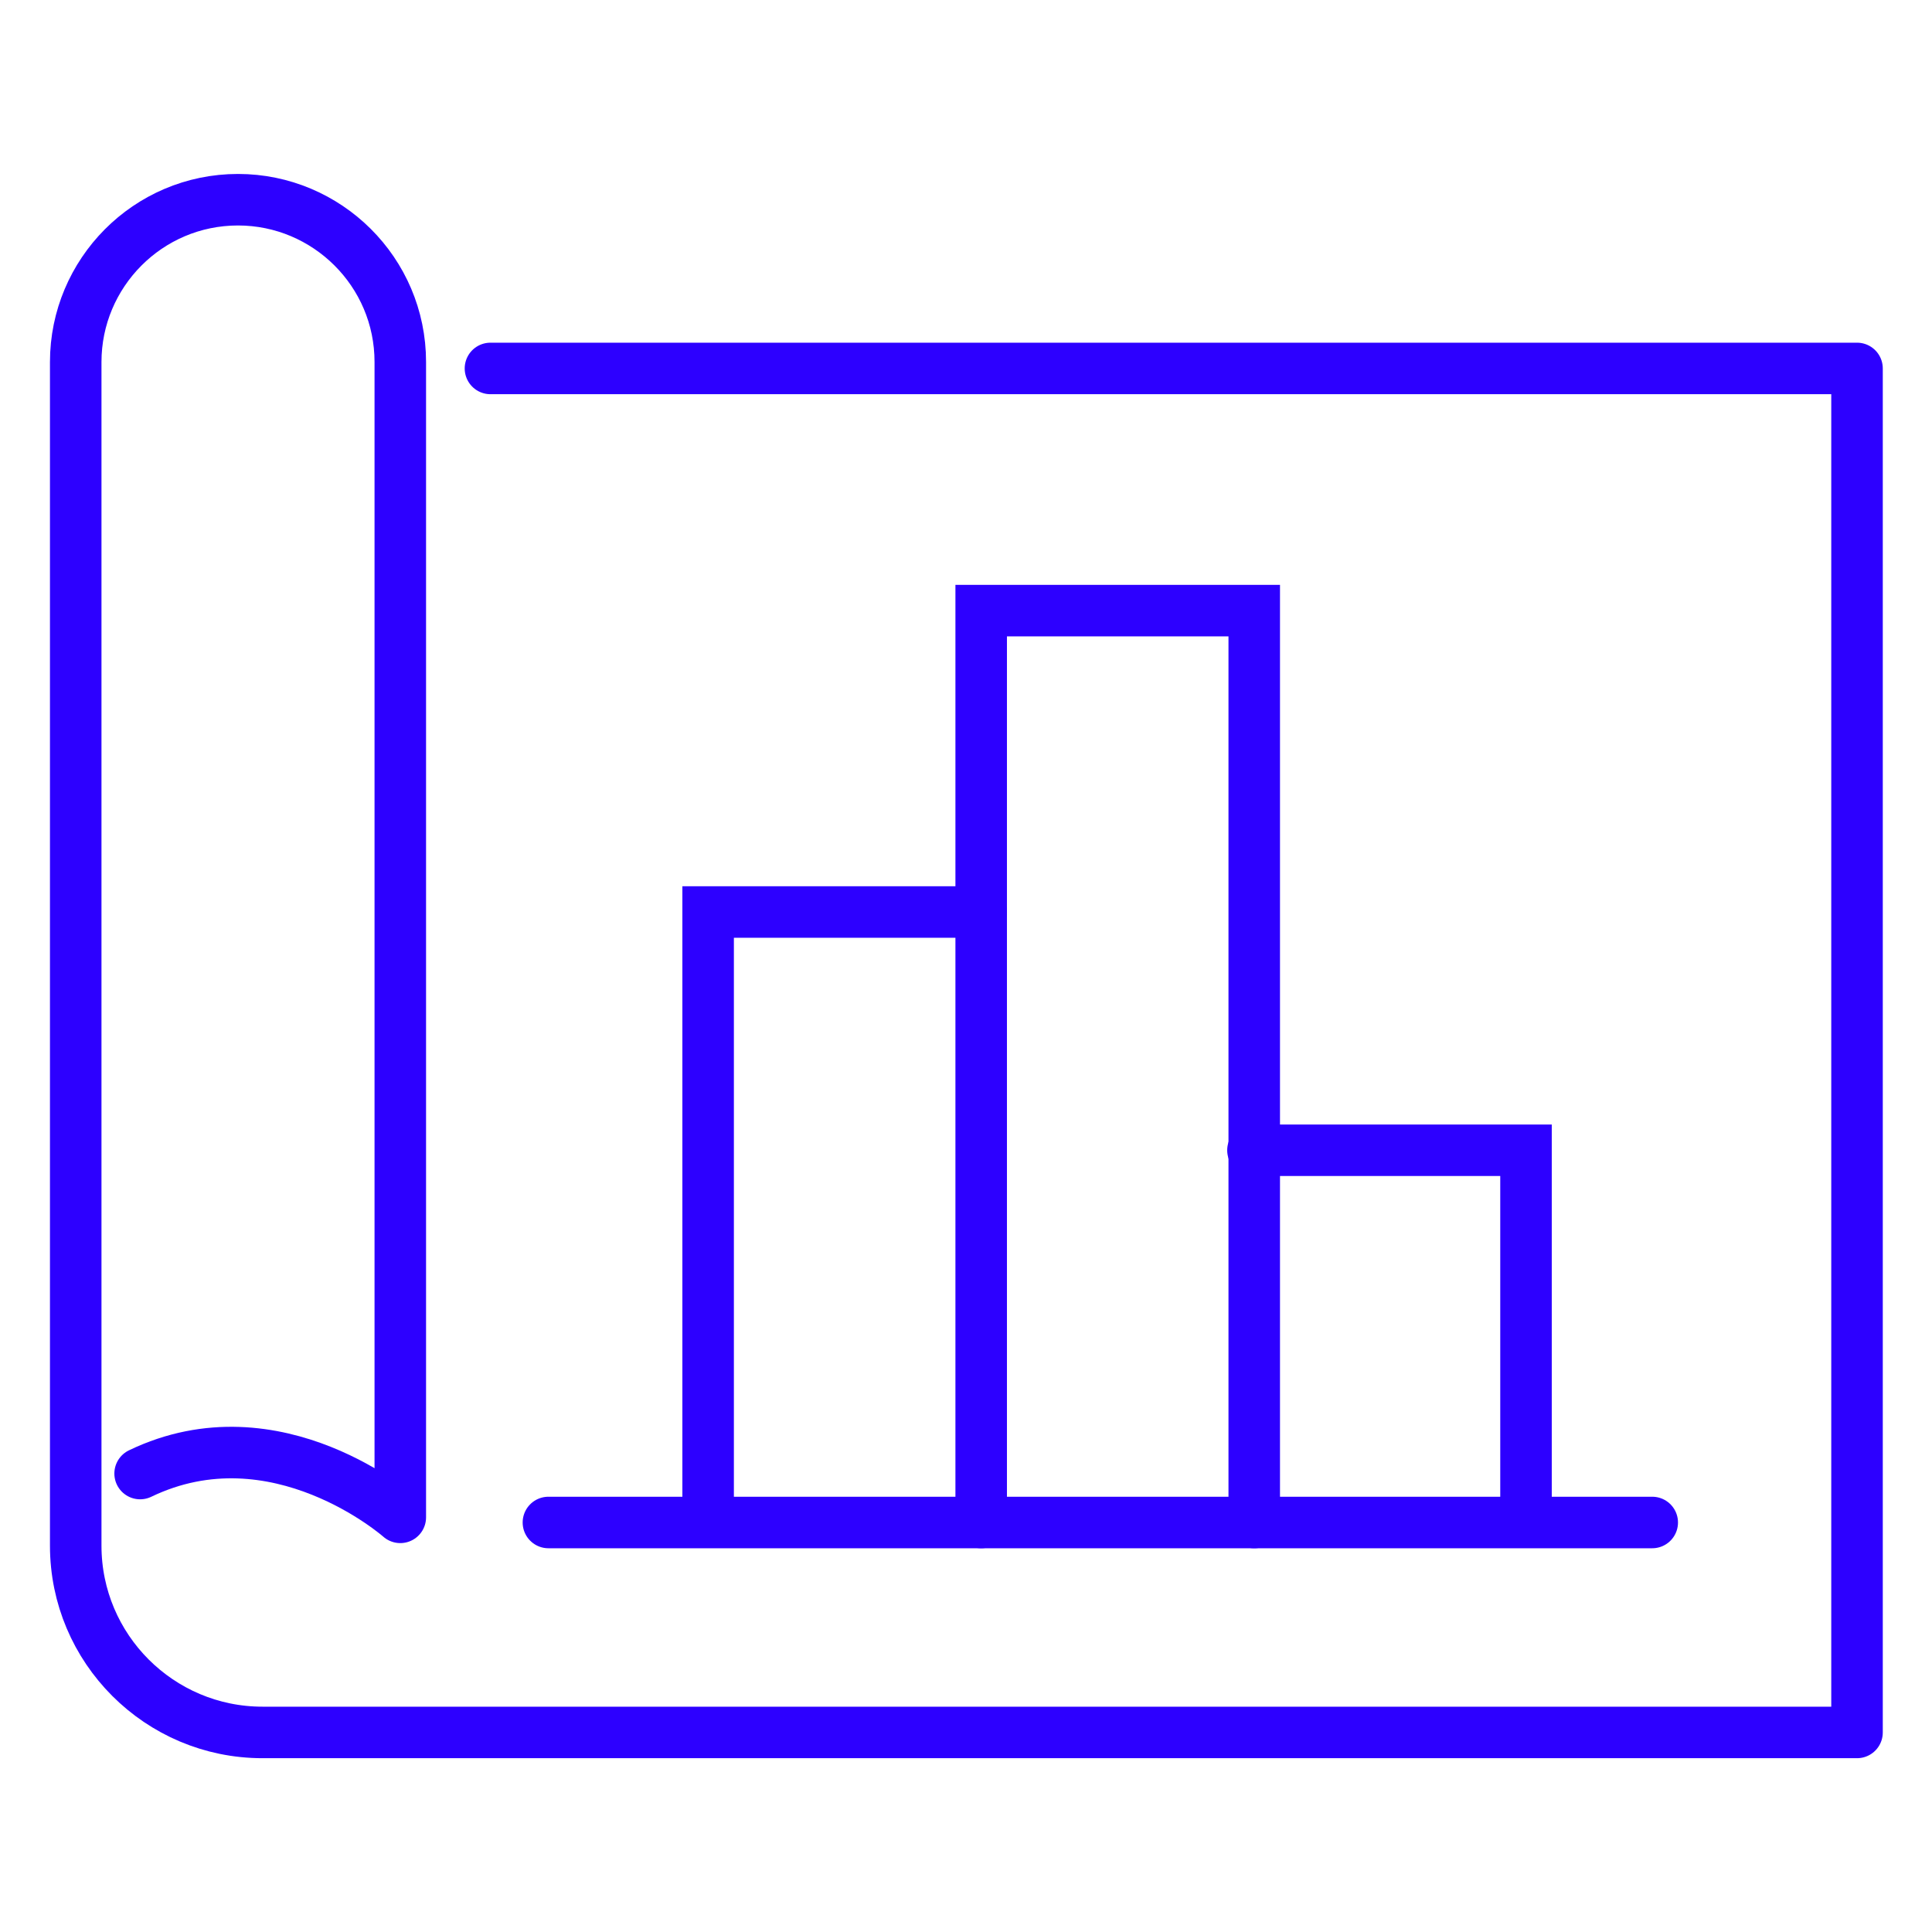 <?xml version="1.0" encoding="utf-8"?>
<!-- Generator: Adobe Illustrator 24.2.1, SVG Export Plug-In . SVG Version: 6.00 Build 0)  -->
<svg version="1.1" id="Warstwa_1" xmlns="http://www.w3.org/2000/svg" xmlns:xlink="http://www.w3.org/1999/xlink" x="0px" y="0px"
	 viewBox="0 0 150 150" style="enable-background:new 0 0 150 150;" xml:space="preserve">
<style type="text/css">
	.st0{fill:none;stroke:#2D00FF;stroke-width:4;stroke-linecap:round;stroke-linejoin:round;}
	.st1{fill:none;stroke:#2D00FF;stroke-width:4;stroke-linecap:round;stroke-miterlimit:10;}
</style>
<g id="Group_176" transform="translate(-751.821 -779.594)">
	<path id="Path_5027" class="st0" d="M789.9,808.2h106.1v105.9H772.2c-8,0-14.5-6.5-14.5-14.5v-91.9c0-6.9,5.6-12.6,12.6-12.6
		c0,0,0,0,0,0l0,0c6.9,0,12.6,5.6,12.6,12.6v89.7c0,0-9.6-8.5-20.2-3.4"/>
	<path id="Path_5028" class="st1" d="M828,897.8v-70.8h21.2v70.8"/>
	<path id="Path_5029" class="st1" d="M806.8,897.5v-47.1H828"/>
	<path id="Path_5030" class="st1" d="M849.1,868.9h21.2v28.6"/>
	<line id="Line_289" class="st1" x1="880.1" y1="897.8" x2="794.4" y2="897.8"/>
</g>
</svg>
